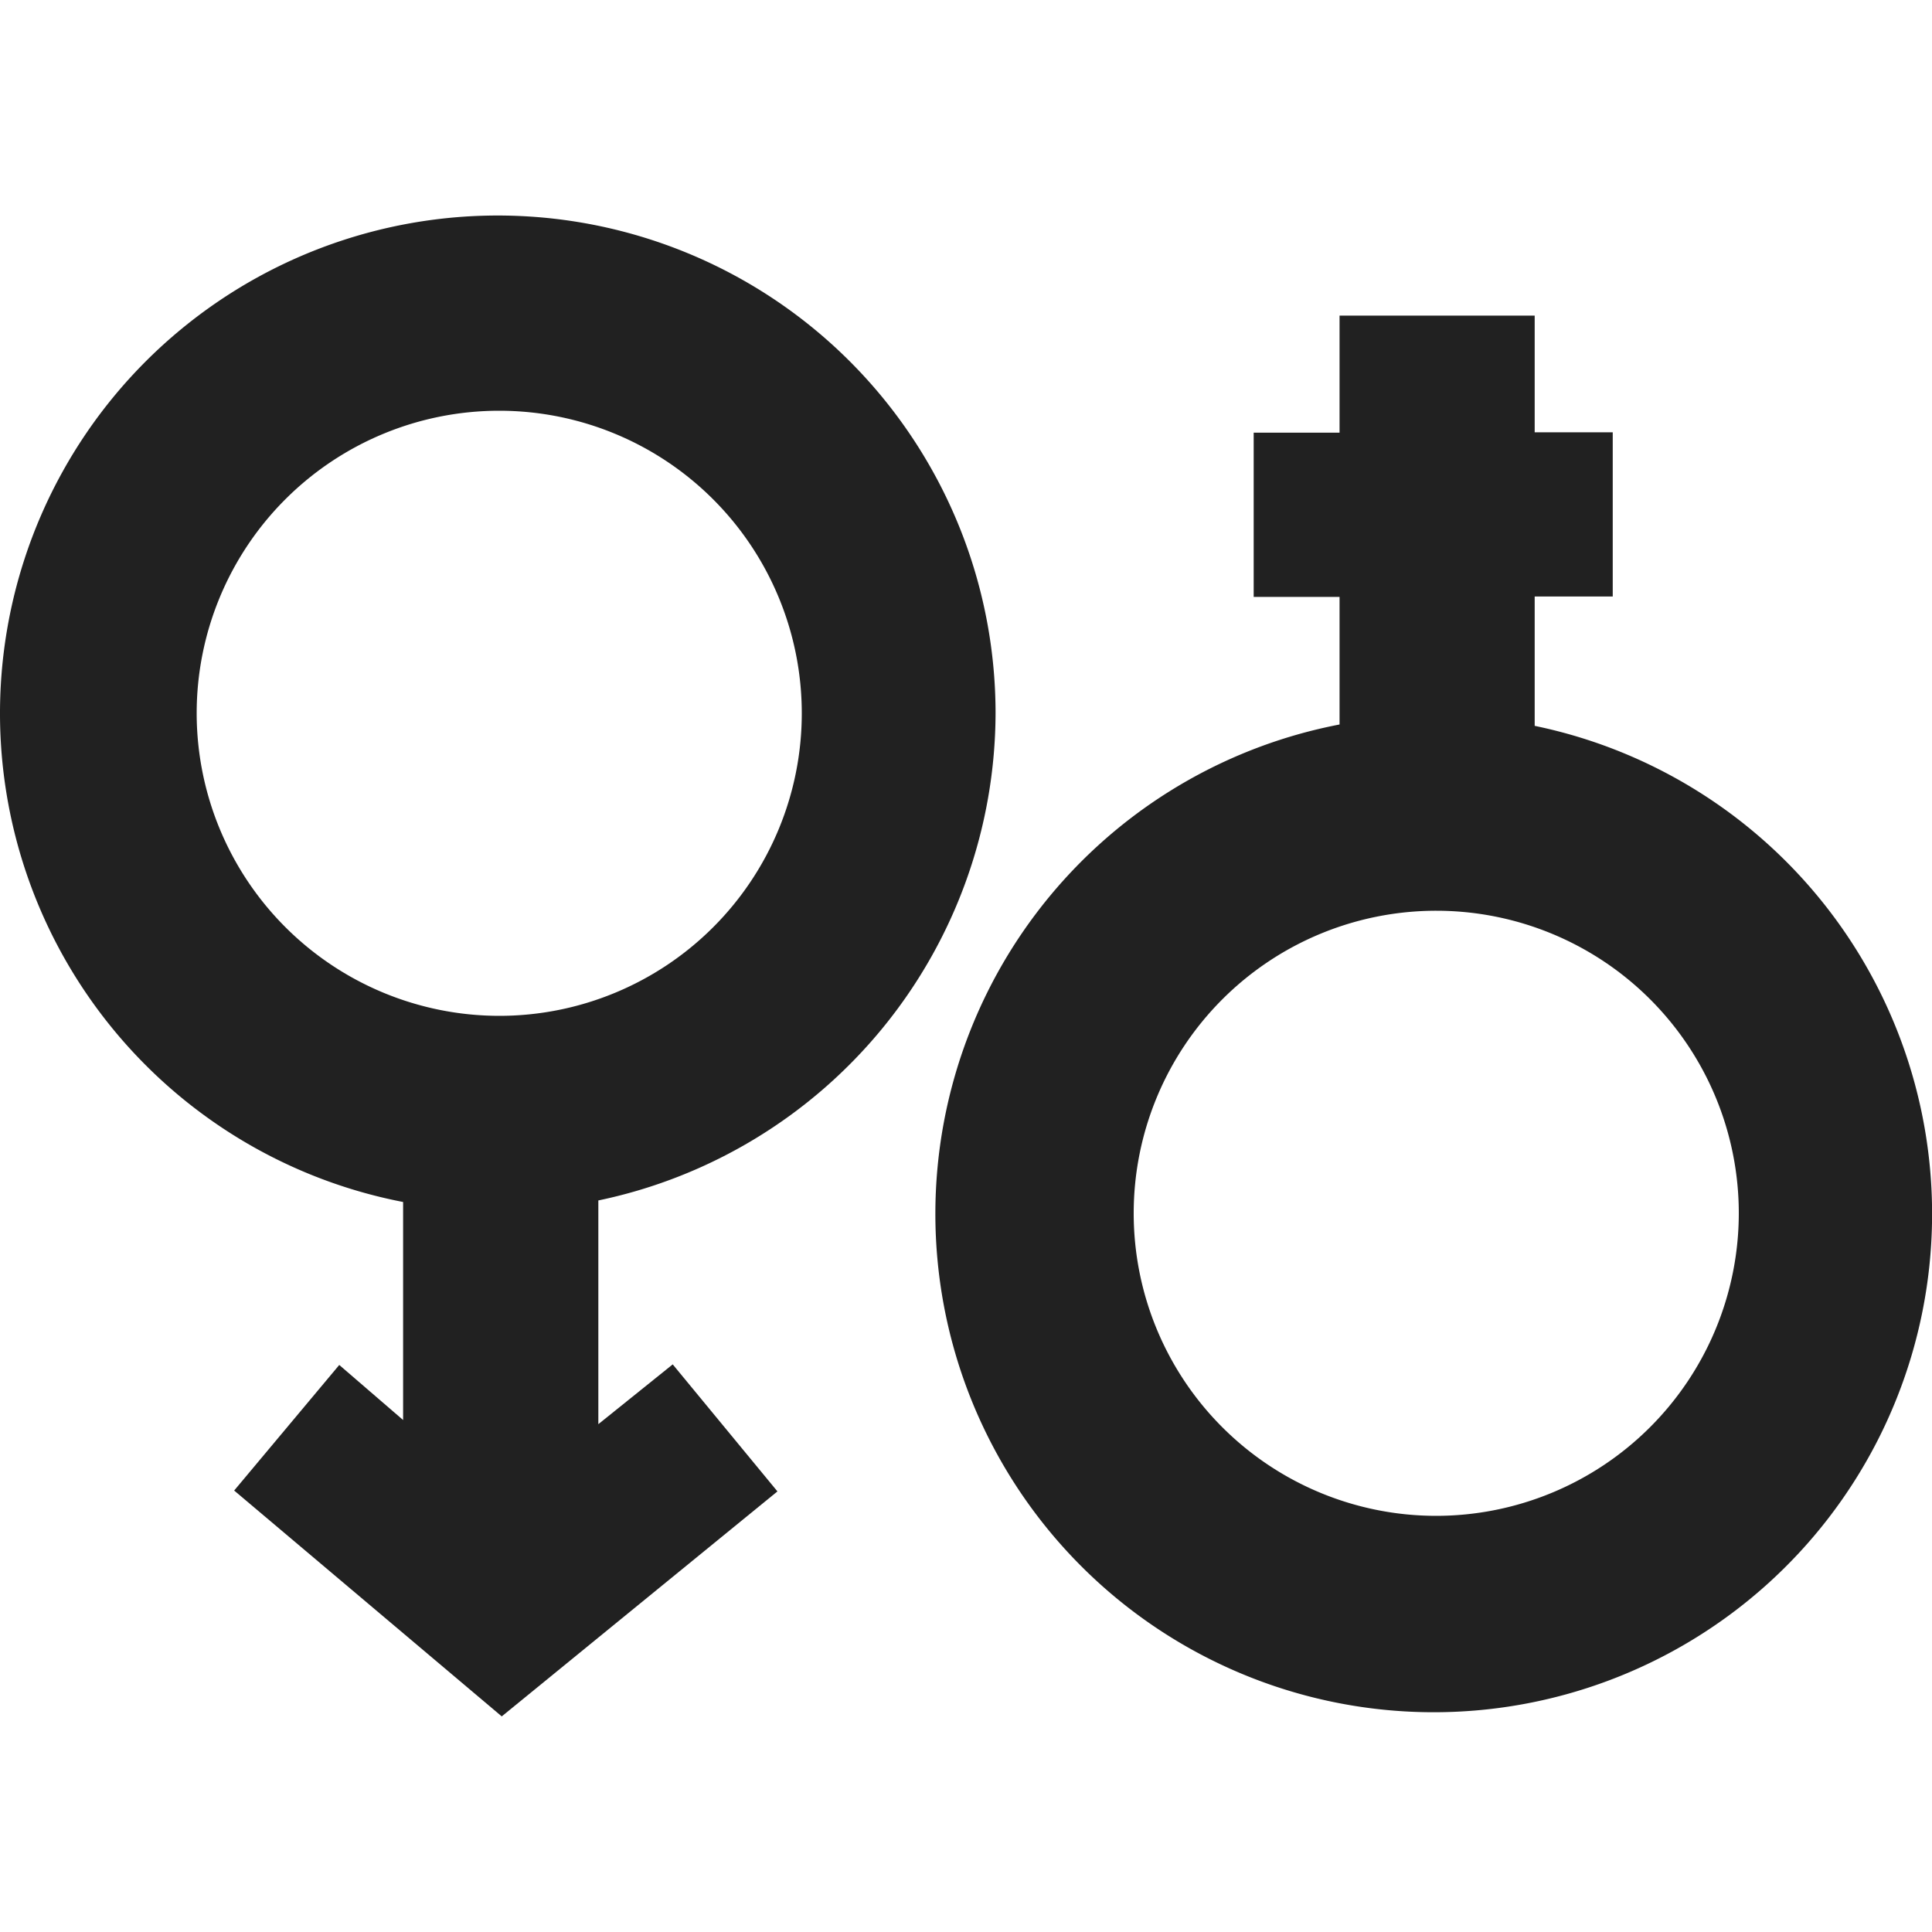 <svg xmlns="http://www.w3.org/2000/svg" xmlns:xlink="http://www.w3.org/1999/xlink" width="20" height="20" viewBox="0 0 20 20"><defs><style>.a{fill:#fff;stroke:#707070;}.b{clip-path:url(#a);}.c{fill:#212121;}</style><clipPath id="a"><rect class="a" width="20" height="20" transform="translate(16 319)"/></clipPath></defs><g class="b" transform="translate(-16 -319)"><g transform="translate(16 319)"><path class="c" d="M15.887,7.516V6.175h.808v-1.7h-.808V3.267h-2.02V4.479h-.889v1.7h.889V7.5a5.159,5.159,0,1,0,2.02.014Zm-1.021,8.176A3.132,3.132,0,1,1,18,12.56,3.135,3.135,0,0,1,14.865,15.692Z"/><path class="c" d="M10.306,7.384a5.153,5.153,0,1,0-6.133,5.059V14.7l-.661-.57-1.088,1.3,2.77,2.338,2.854-2.329L6.964,14.124l-.77.619V12.427A5.167,5.167,0,0,0,10.306,7.384Zm-8.27,0a3.132,3.132,0,1,1,3.132,3.132A3.135,3.135,0,0,1,2.036,7.384Z"/></g></g></svg>